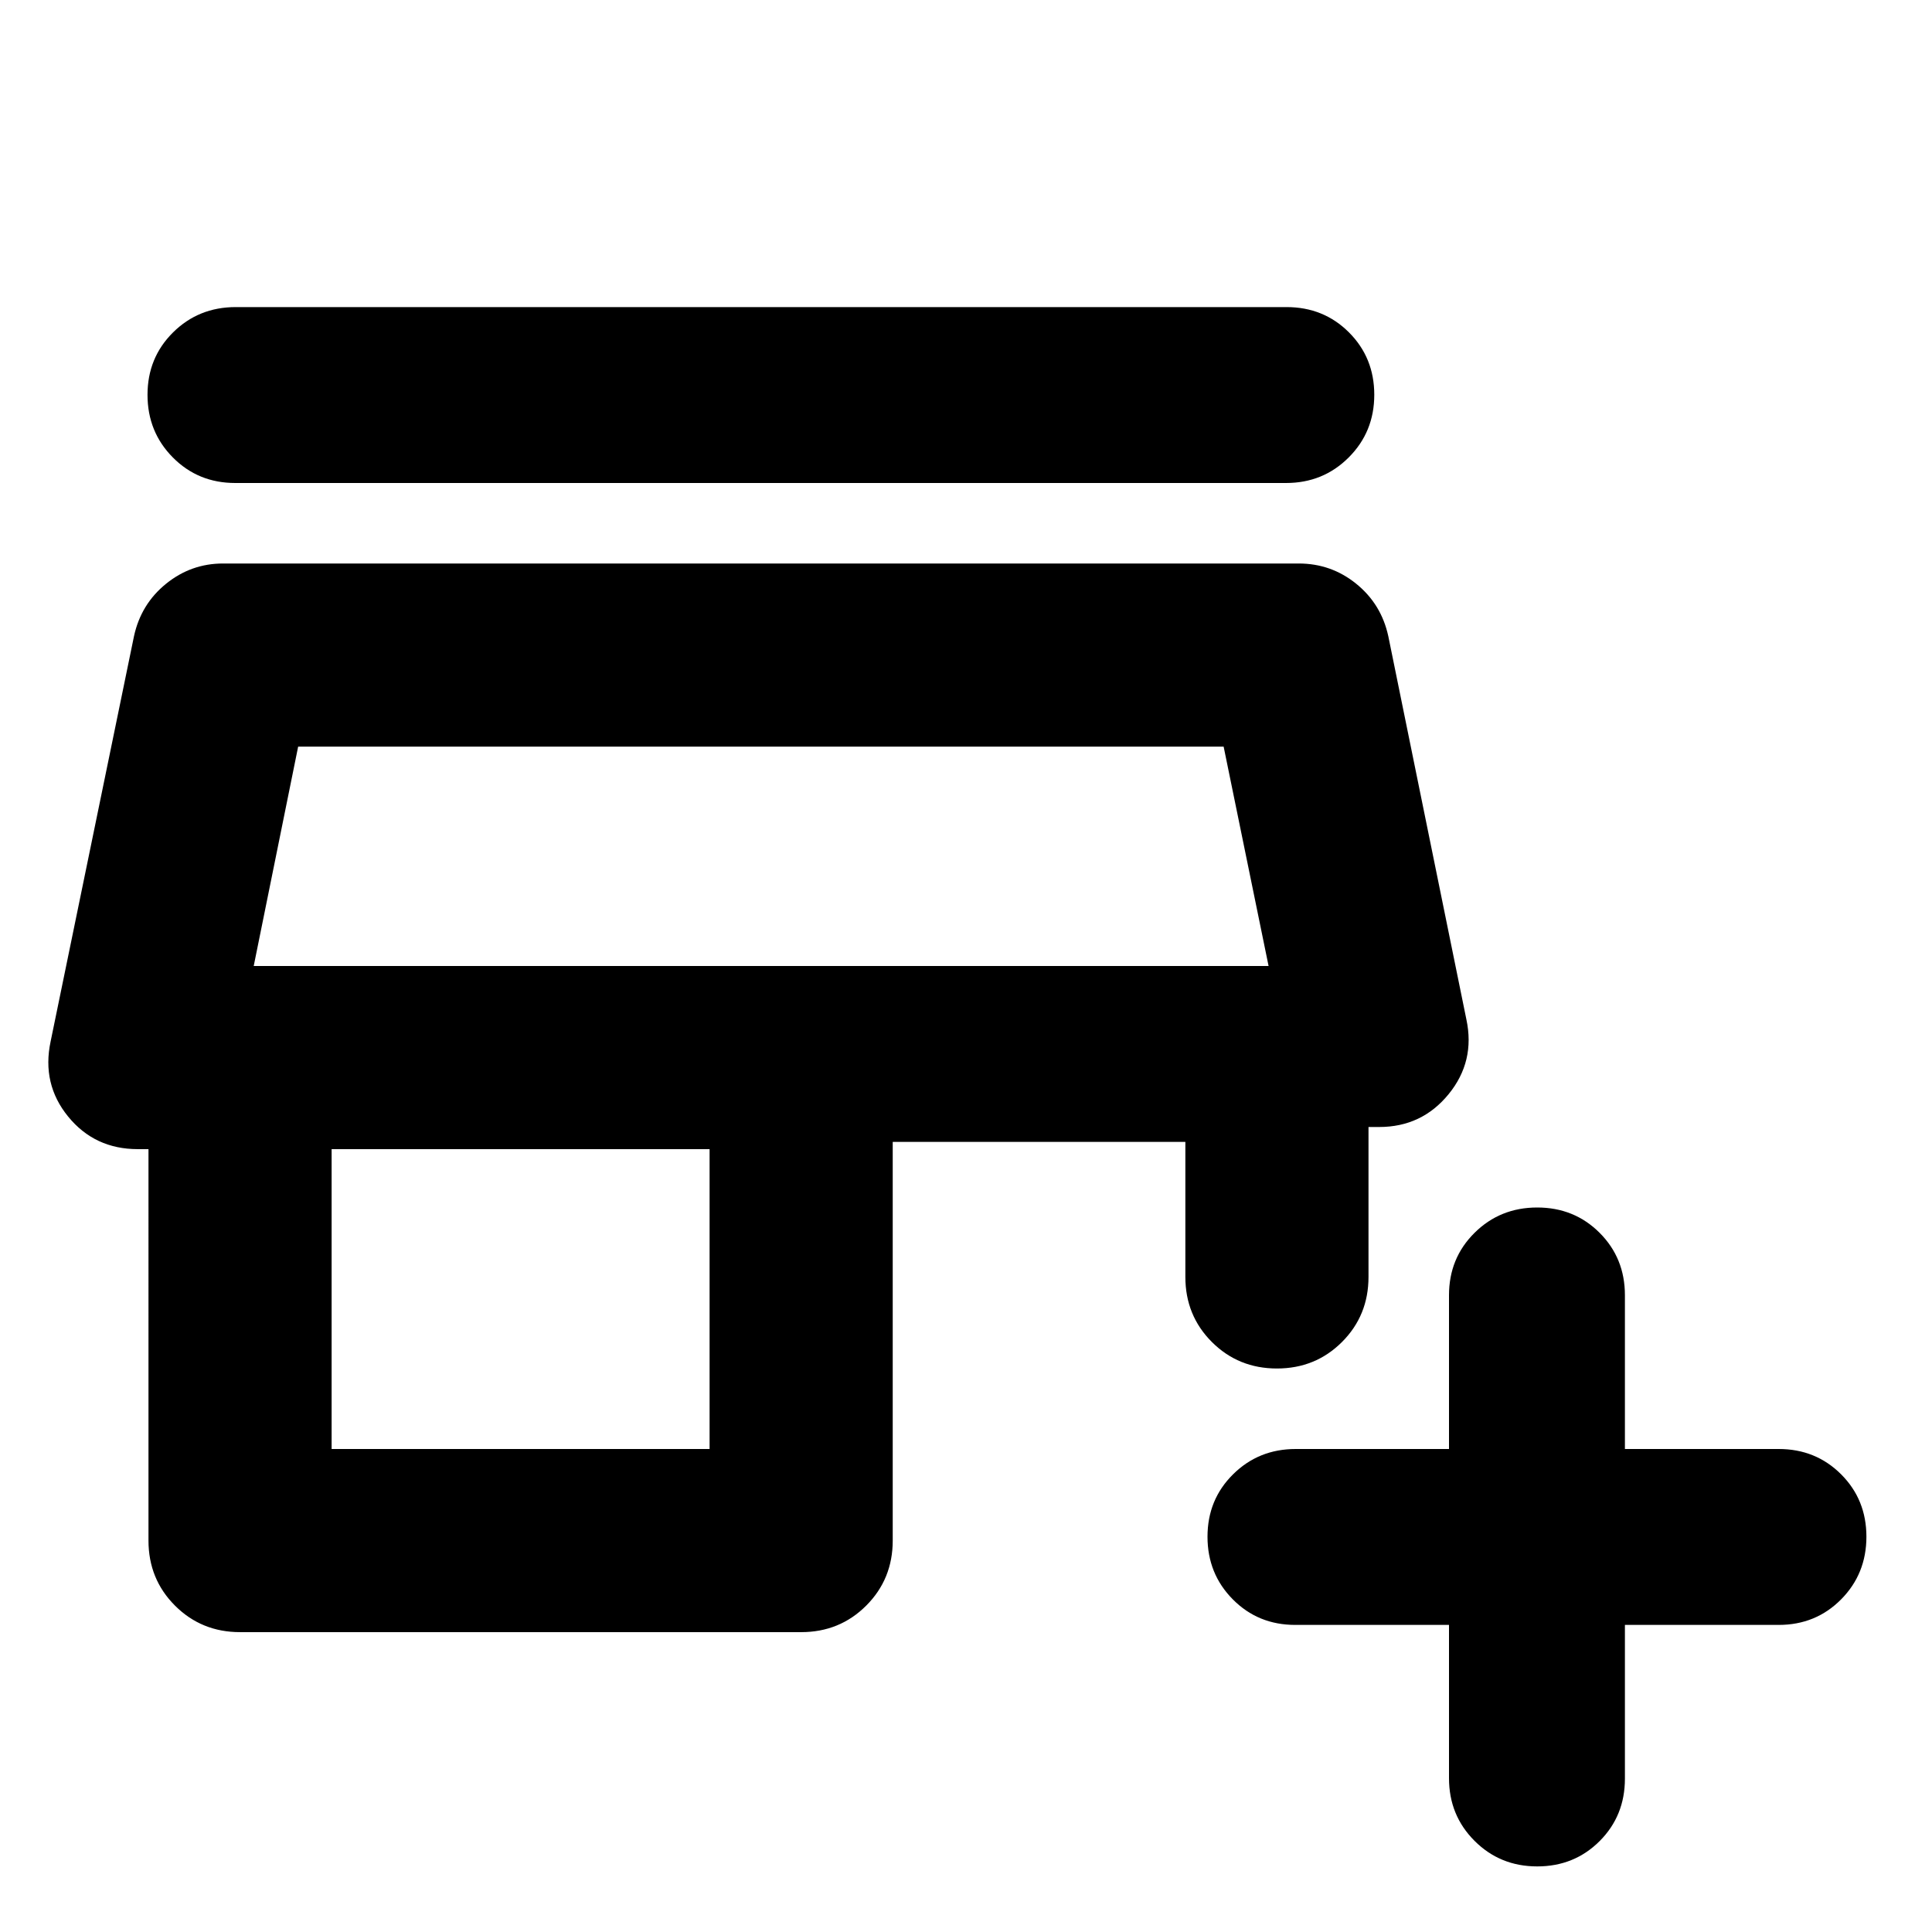 <svg xmlns="http://www.w3.org/2000/svg" height="24" viewBox="0 -960 960 960" width="24"><path d="M720-152.59h-76.41q-18.44 0-31.01-12.69Q600-177.98 600-196.41q0-18.44 12.7-31.01Q625.39-240 643.83-240H720v-76.41q0-18.44 12.7-31.01Q745.39-360 763.83-360q18.43 0 31.01 12.58 12.57 12.57 12.57 31.01V-240h76.42q18.43 0 31.01 12.58 12.57 12.57 12.57 31.01 0 18.43-12.57 31.13-12.58 12.69-31.01 12.69h-76.42v76.42q0 18.43-12.57 31.01-12.58 12.57-31.01 12.57-18.44 0-31.13-12.69Q720-57.98 720-76.41v-76.18ZM119.28-149q-19.15 0-32.32-13.17-13.18-13.18-13.18-32.33V-389h-5.32q-21.39 0-34.59-16.17-13.2-16.18-8.72-37.33l41.44-201.43q3.48-15.92 15.91-25.99Q94.93-680 110.85-680h534.48q16.15 0 28.58 10.08 12.44 10.07 15.92 25.99l38.8 190.43q4.48 20.91-8.84 37.21Q706.48-400 685.33-400H680v74.5q0 19.15-13.17 32.33Q653.65-280 634.5-280t-32.33-13.17Q589-306.35 589-325.5v-67.09H443.59v198.09q0 19.15-13.18 32.33Q417.24-149 398.09-149H119.28Zm45.5-91h187.81v-149H164.78v149Zm-38.71-240h504.28-504.28Zm-9.18-240q-18.43 0-31.01-12.7-12.58-12.69-12.58-31.13 0-18.43 12.7-31.01 12.7-12.57 31.13-12.57h522.15q18.44 0 31.01 12.57 12.58 12.58 12.58 31.01 0 18.44-12.7 31.13-12.69 12.7-31.13 12.7H116.89Zm9.18 240h504.28l-22.33-109H148.15l-22.08 109Z"/></svg>